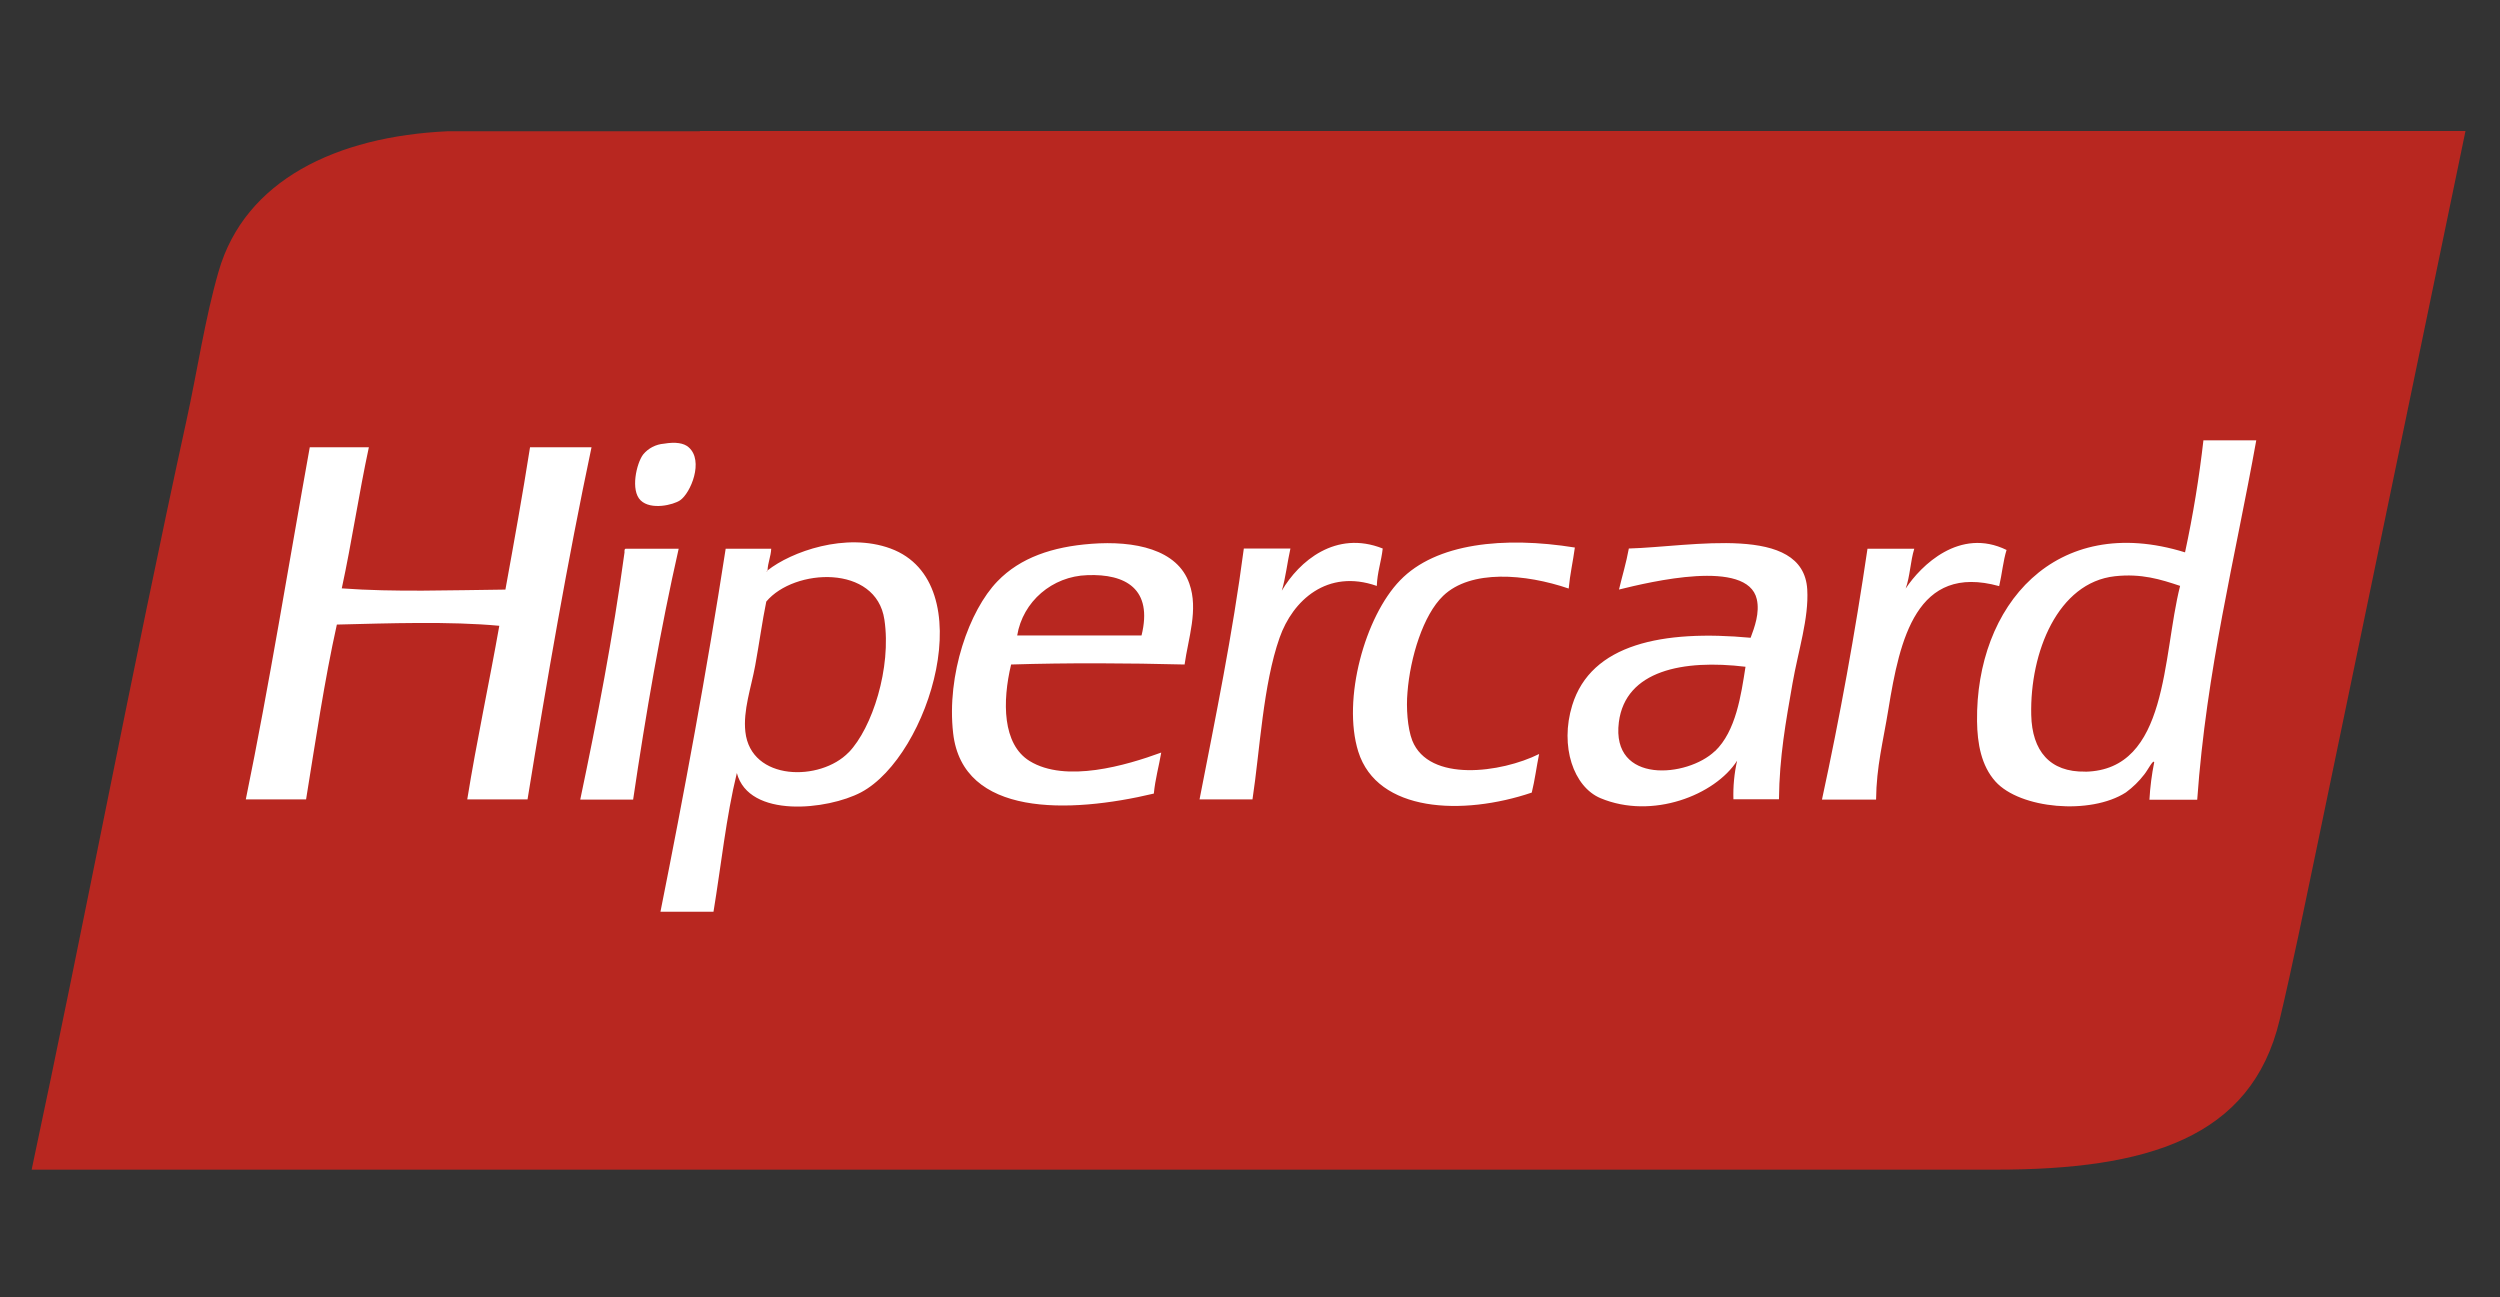 <svg width="158" height="82" viewBox="0 0 158 82" fill="none" xmlns="http://www.w3.org/2000/svg">
<rect x="0" y="0" width="158" height="82" fill="#333333" stroke="none"/>
<path fill-rule="evenodd" clip-rule="evenodd" d="M44.23 8.296H28.285C21.24 8.622 15.482 11.404 13.821 17.136C12.954 20.129 12.477 23.411 11.798 26.513C8.353 42.276 5.297 58.477 2 73.923H126.106C135.702 73.923 142.291 71.937 144.07 64.47C144.897 61.001 145.688 57.07 146.485 53.265C149.571 38.41 152.657 23.559 155.819 8.278H44.229V8.296H44.23Z" fill="#B82720"/>
<path fill-rule="evenodd" clip-rule="evenodd" d="M42.98 31.62C43.646 31.171 44.504 29.12 43.523 28.268C43.221 27.998 42.693 27.918 41.968 28.04C41.448 28.08 40.97 28.328 40.645 28.726C40.222 29.292 39.835 30.99 40.488 31.624C41.14 32.257 42.559 31.908 42.979 31.621L42.98 31.62ZM33.498 28.268C33.02 31.308 32.483 34.285 31.942 37.262C28.479 37.297 24.94 37.431 21.6 37.185C22.231 34.273 22.684 31.183 23.312 28.268H19.577C18.239 35.699 17.026 43.246 15.534 50.524H19.344C19.949 46.792 20.501 43.018 21.289 39.473C24.539 39.393 28.434 39.257 31.556 39.55C30.901 43.25 30.131 46.8 29.53 50.524H33.34C34.563 42.983 35.856 35.507 37.384 28.268H33.498V28.268ZM87.388 34.666C84.423 33.483 82.092 35.477 81.011 37.33C81.256 36.504 81.358 35.537 81.555 34.666H78.61C77.889 40.156 76.823 45.321 75.811 50.521H79.157C79.625 47.431 79.827 43.264 80.869 40.307C81.699 37.94 83.889 35.933 87.014 37.031C87.044 36.161 87.298 35.495 87.388 34.666V34.666ZM89.255 46.801C88.953 46.02 88.865 44.729 88.953 43.752C89.125 41.55 89.943 38.869 91.208 37.656C92.954 35.98 96.396 36.259 99.141 37.196C99.225 36.288 99.413 35.48 99.531 34.604C95.028 33.882 90.752 34.332 88.488 36.676C86.268 38.958 84.816 44.199 85.842 47.499C87.05 51.347 92.44 51.569 96.807 50.092C97 49.317 97.109 48.452 97.272 47.653C94.88 48.843 90.317 49.465 89.255 46.801V46.801ZM126.815 34.758C123.859 33.311 121.398 35.741 120.438 37.197C120.713 36.448 120.74 35.447 120.982 34.681H118.025C117.243 39.996 116.284 45.285 115.148 50.536H118.568C118.59 48.435 119.013 46.881 119.348 44.818C120.064 40.417 121.111 35.593 126.348 37.043C126.526 36.288 126.598 35.445 126.818 34.746L126.815 34.758V34.758ZM39.549 34.681C39.459 34.681 39.464 34.803 39.47 34.909C38.734 40.31 37.737 45.457 36.671 50.536H40.014C40.817 45.099 41.738 39.775 42.892 34.681H39.549ZM68.948 34.371C66.532 34.554 64.488 35.235 63.038 36.738C61.257 38.576 59.816 42.64 60.239 46.342C60.843 51.622 67.549 51.432 72.922 50.154C73.012 49.228 73.242 48.434 73.39 47.562C71.18 48.372 67.35 49.503 65.068 48.094C63.352 47.032 63.34 44.338 63.902 41.997C67.507 41.885 71.255 41.906 74.866 41.997C75.096 40.337 75.751 38.529 75.168 36.889C74.422 34.717 71.714 34.157 68.948 34.37V34.371ZM72.136 40.162H64.286C64.641 38.016 66.5 36.417 68.718 36.35C71.134 36.256 72.873 37.215 72.145 40.16L72.136 40.162V40.162ZM56.283 34.666C53.454 33.625 50.003 34.868 48.508 36.051C48.508 36.105 48.472 36.111 48.429 36.114L48.508 36.051C48.532 35.542 48.716 35.187 48.741 34.678H45.863C44.655 42.498 43.242 50.098 41.741 57.621H45.093C45.576 54.691 45.896 51.601 46.569 48.855C47.333 51.741 52.307 51.19 54.42 50.075C58.757 47.765 62.105 36.815 56.283 34.666V34.666ZM53.638 47.546C51.851 49.406 47.451 49.376 47.107 46.25C46.956 44.892 47.472 43.465 47.729 42.06C47.986 40.654 48.173 39.269 48.429 38.02C50.193 35.91 55.375 35.652 55.894 39.162C56.35 42.213 55.121 46.014 53.638 47.552V47.547V47.546ZM139.259 27.806C138.988 30.191 138.599 32.562 138.094 34.909C129.892 32.364 124.862 38.28 124.949 45.582C124.967 46.993 125.215 48.393 126.115 49.394C127.667 51.116 132.115 51.527 134.358 50.08C134.8 49.756 135.193 49.37 135.524 48.938C135.741 48.671 136.083 47.976 136.146 48.174C135.989 48.955 135.888 49.746 135.844 50.542H138.864C139.45 42.323 141.255 35.302 142.596 27.827H139.259V27.806V27.806ZM131.795 48.766C129.542 48.813 128.425 47.449 128.374 45.185C128.283 41.219 130.059 36.815 133.661 36.418C135.34 36.235 136.554 36.617 137.783 37.028C136.653 41.474 137.061 48.66 131.795 48.772V48.766ZM102.942 34.666C102.779 35.572 102.526 36.392 102.32 37.259C104.295 36.774 110.437 35.288 111.029 37.869C111.225 38.727 110.887 39.644 110.639 40.307C105.083 39.792 100.554 40.695 99.364 44.575C98.567 47.174 99.454 49.731 101.152 50.445C104.425 51.817 108.399 50.243 109.785 48.077C109.605 48.877 109.527 49.697 109.552 50.515H112.43C112.46 47.813 112.862 45.629 113.285 43.199C113.647 41.127 114.326 39.079 114.218 37.253C113.973 33.077 106.901 34.557 102.942 34.666V34.666ZM108.378 47.473C106.654 49.127 101.816 49.595 102.311 45.643C102.731 42.361 106.391 41.666 110.316 42.139C110.036 43.936 109.712 46.209 108.386 47.476L108.378 47.473V47.473Z" fill="white"/>
</svg>

